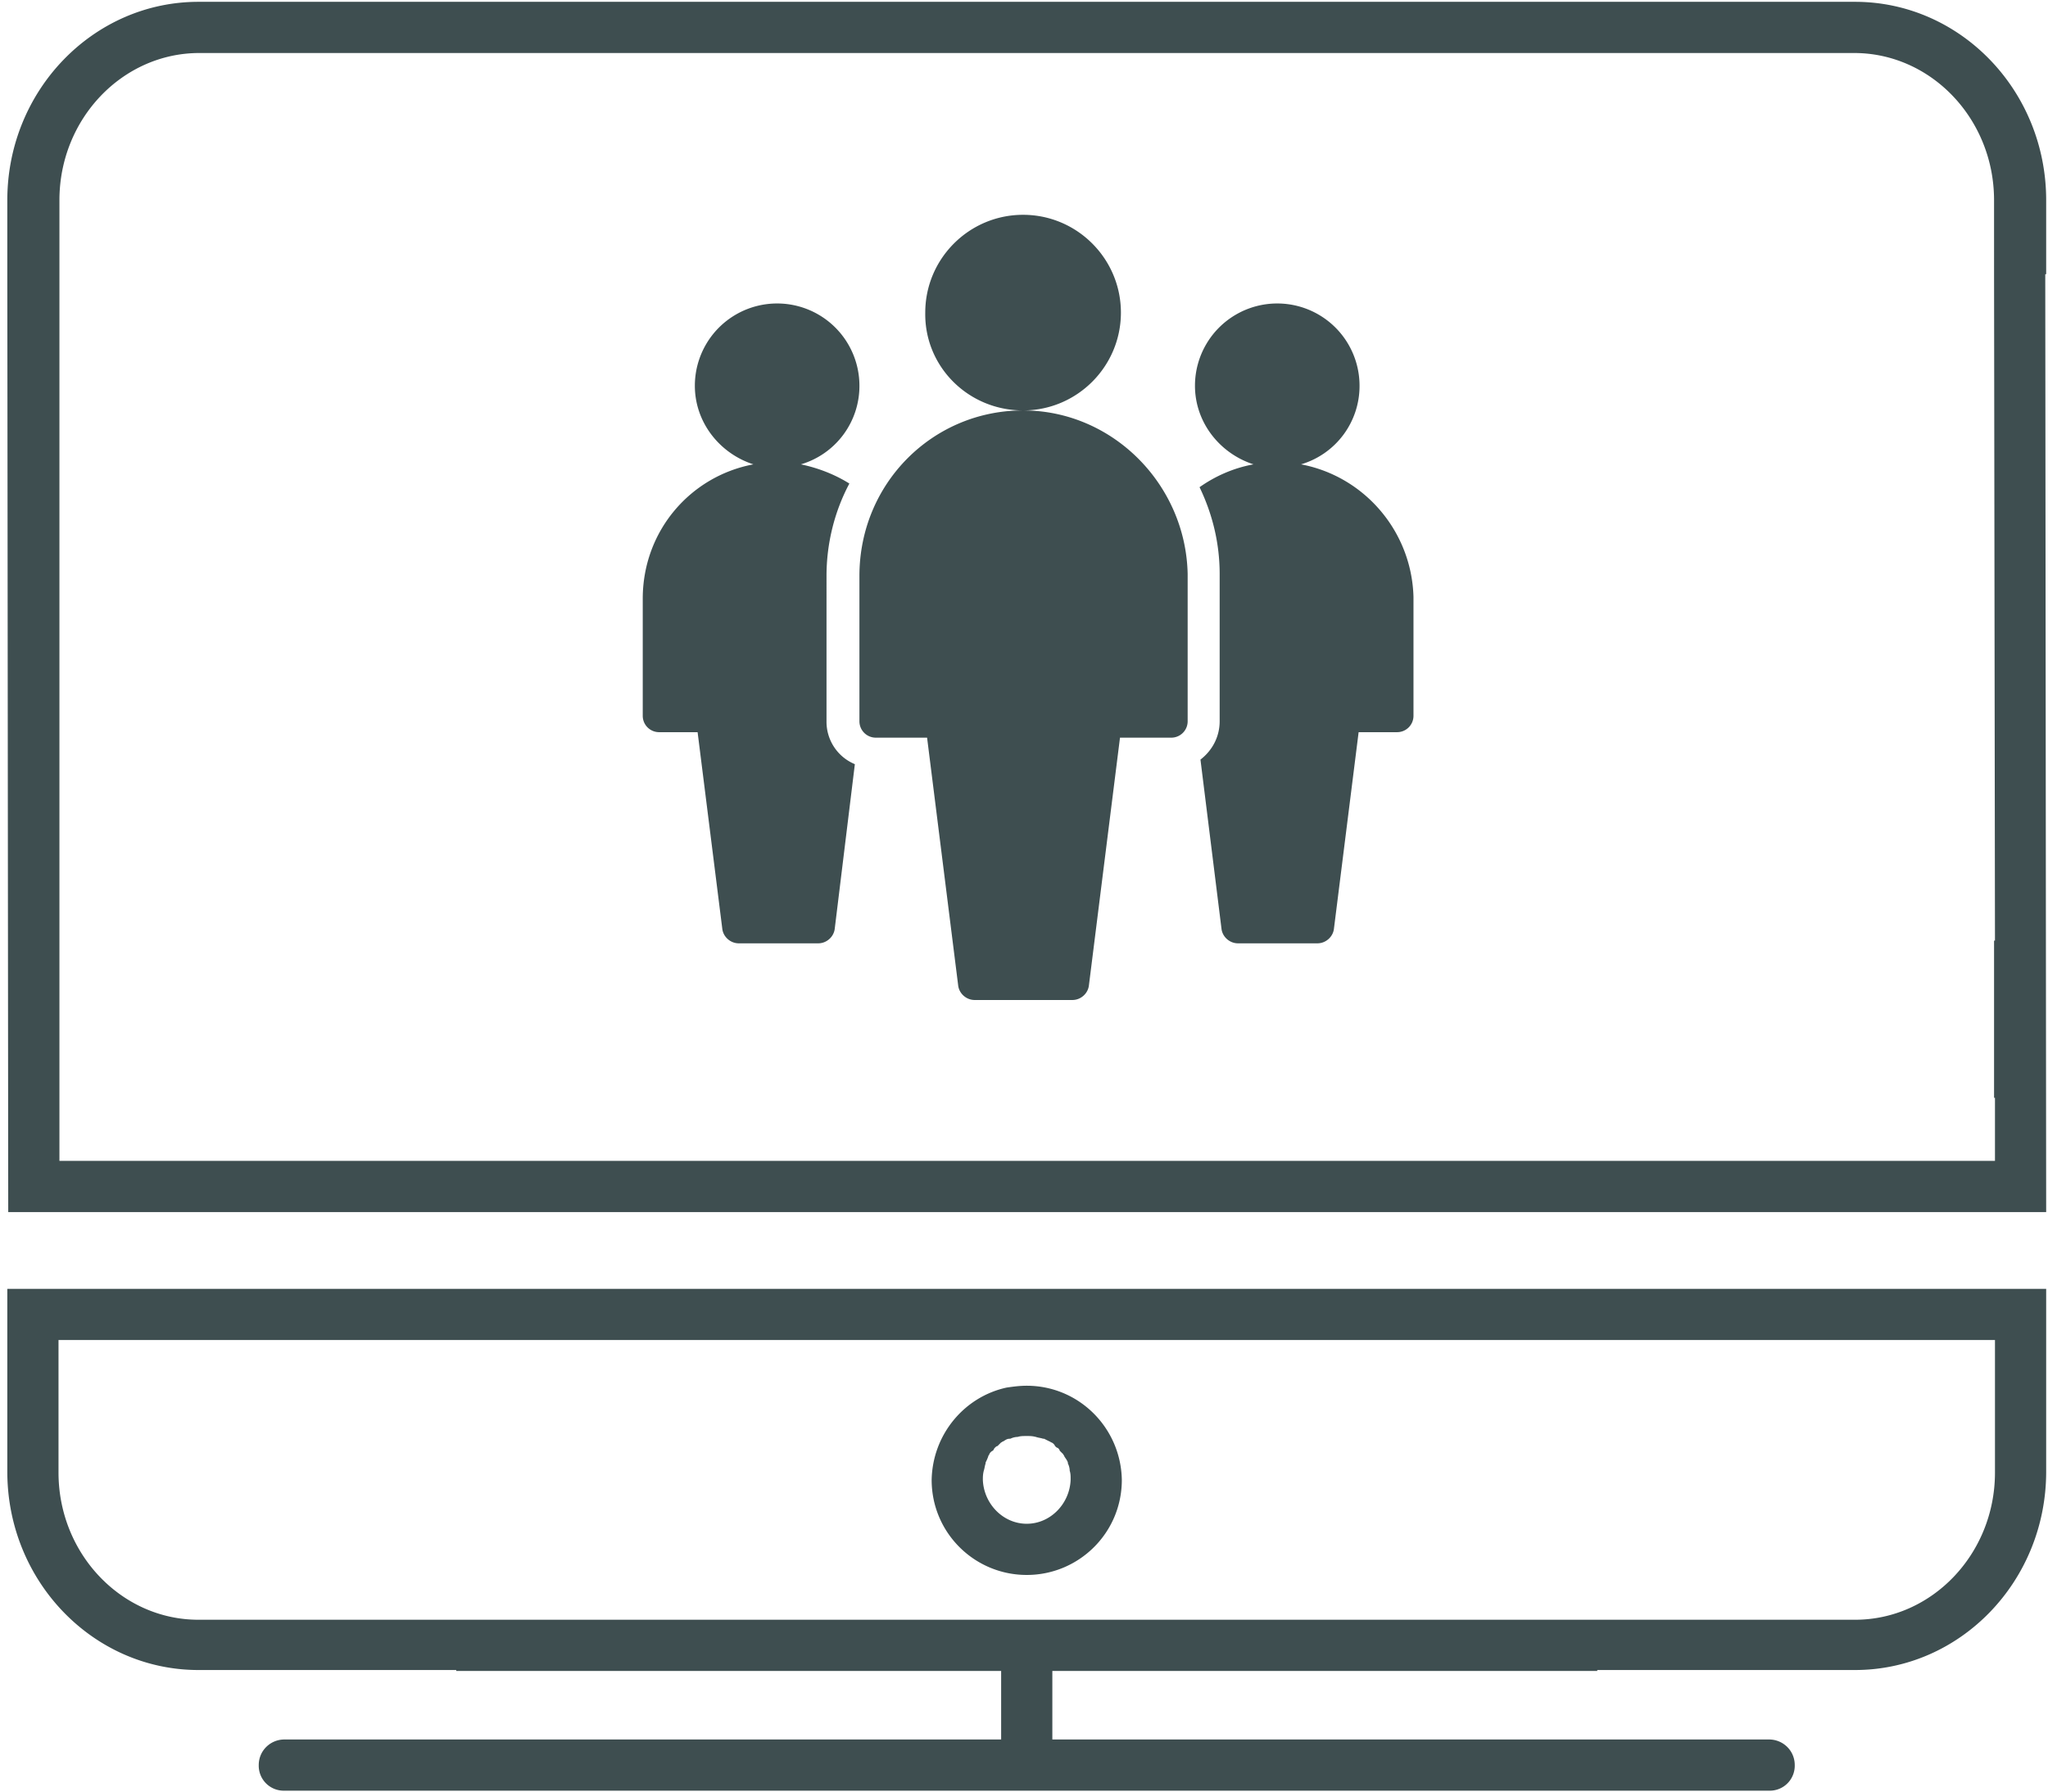 <svg xmlns="http://www.w3.org/2000/svg" width="224" height="196"  fill="#3e4e50"><path d="M181.1 141H.8v20c0 12 9.4 21.7 20.9 21.7h28.2v.1h59.6v7.5H31.1c-1.5 0-2.8 1.2-2.8 2.8a2.73 2.73 0 0 0 2.8 2.8h162.4a2.73 2.73 0 0 0 2.8-2.8c0-1.6-1.3-2.8-2.8-2.8h-78.4v-7.5h59.6v-.1h28.2c11.5 0 20.9-9.7 20.9-21.7v-20h-42.7zm37.1 5.6v14.5c0 8.9-6.9 16.1-15.3 16.1H21.7c-8.4 0-15.3-7.2-15.3-16.1v-14.5h211.8zm5.6-124.7c0-12-9.4-21.7-20.9-21.7H21.7C10.2.2.8 9.9.8 21.9V30l.1 102.6h222.9L223.7 30h.1v-8.1zM196 127H6.5V21.9c0-8.9 6.9-16.1 15.3-16.1h181c8.4 0 15.3 7.2 15.3 16.1V30l.1 72.9h-.1v17.2h.1v6.9H196zm-83.7 45.3c5.7 0 10.4-4.6 10.4-10.4-.1-5.7-4.7-10.3-10.4-10.3-.8 0-1.5.1-2.2.2-4.6 1-8.1 5.1-8.2 10.1 0 5.8 4.7 10.4 10.4 10.4zm-4.7-11.4c.1-.3.1-.5.2-.8v-.1c.1-.2.2-.4.3-.7 0-.1.1-.1.1-.2a.78.78 0 0 1 .4-.4c.1-.1.1-.2.2-.3s.2-.2.3-.2l.4-.4c.1 0 .1-.1.2-.1.2-.1.4-.3.7-.3h.1c.2-.1.5-.2.8-.2.3-.1.6-.1 1-.1s.6 0 1 .1c.3.1.5.1.8.2h.1l.6.3c.1 0 .1.1.2.1a.78.78 0 0 1 .4.4c.1.1.2.2.3.2.1.1.2.2.2.3l.4.4c0 .1.1.1.1.2.1.2.3.4.4.7v.1c.1.2.2.5.2.8.1.3.1.6.1.9v.1c-.1 2.6-2.2 4.8-4.8 4.8s-4.7-2.2-4.8-4.8c0-.3 0-.6.1-1zm-17.2-82V63c0-3.6.9-7.1 2.5-10.1-1.6-1-3.4-1.7-5.3-2.1a8.94 8.94 0 0 0 6.4-8.6 9 9 0 1 0-18 0c0 4 2.7 7.4 6.4 8.6-6.9 1.3-12.1 7.3-12.1 14.7v12.8a1.79 1.79 0 0 0 1.8 1.8h4.2l2.7 21.5c.1.9.9 1.6 1.8 1.6h8.7c.9 0 1.7-.7 1.8-1.6l2.2-18a5.02 5.02 0 0 1-3.1-4.7zm51.9-28.1a8.94 8.94 0 0 0 6.4-8.6 9 9 0 1 0-18 0c0 4 2.7 7.4 6.4 8.6-2.2.4-4.2 1.3-5.9 2.5 1.4 2.9 2.2 6.1 2.2 9.5v16.1c0 1.7-.8 3.2-2.1 4.2l2.3 18.5c.1.9.9 1.6 1.8 1.6h8.7c.9 0 1.7-.7 1.8-1.6l2.7-21.5h4.2a1.79 1.79 0 0 0 1.8-1.8v-13c-.2-7.2-5.4-13.2-12.3-14.5zm-30.4-5.9c5.9 0 10.7-4.8 10.7-10.7s-4.8-10.7-10.7-10.7-10.7 4.8-10.7 10.7c-.1 5.9 4.7 10.7 10.7 10.7-9.9 0-17.9 8-17.9 18.1v15.9a1.79 1.79 0 0 0 1.8 1.8h5.6l3.4 27.1c.1.9.9 1.6 1.8 1.6h10.7c.9 0 1.7-.7 1.8-1.6l3.4-27.1h5.6a1.79 1.79 0 0 0 1.8-1.8V62.8c-.2-9.8-8.2-17.9-18-17.9z"/></svg>
